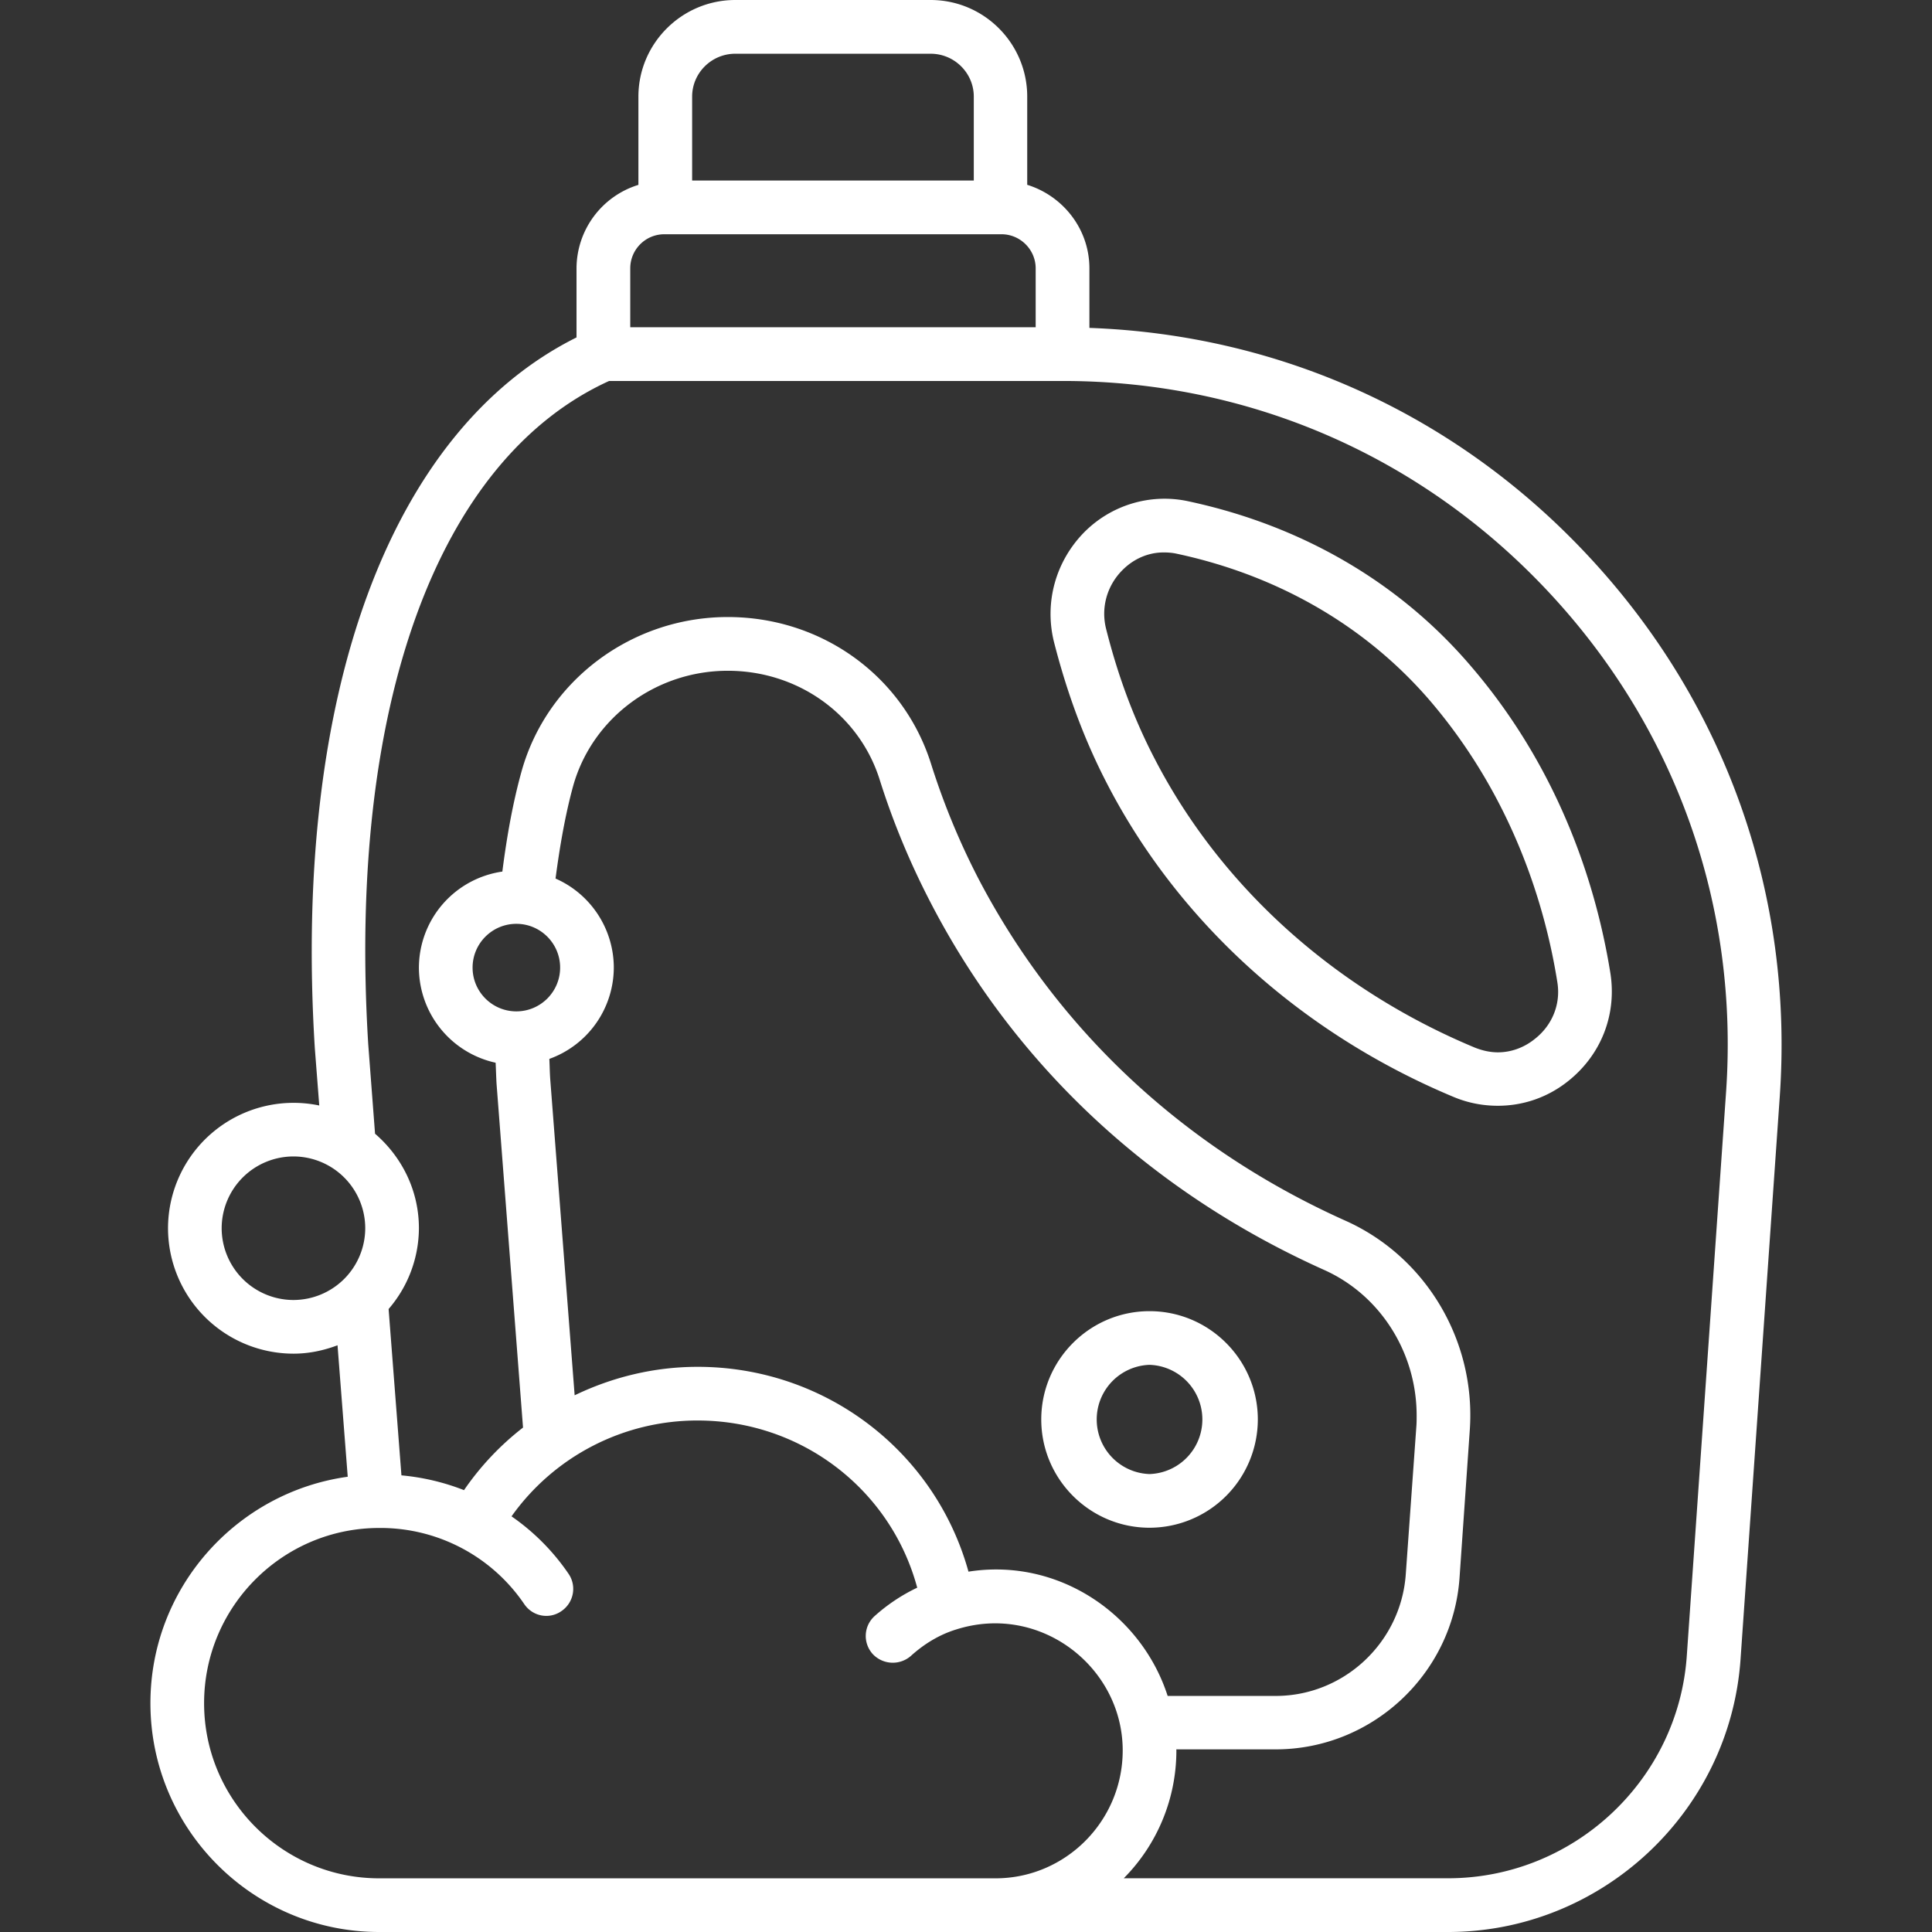 <svg xmlns="http://www.w3.org/2000/svg" version="1.1" xmlns:xlink="http://www.w3.org/1999/xlink" x="0" y="0" viewBox="0 0 64 64" style="enable-background:new 0 0 512 512" xml:space="preserve"><rect x="0" y="0" width="64" height="64" fill="#333333" stroke="none"/><g><path d="M38.08 50.608c-1.977 0-3.587-1.61-3.587-3.587s1.61-3.587 3.587-3.587 3.587 1.61 3.587 3.587a3.591 3.591 0 0 1-3.587 3.587zm0-5.396a1.81 1.81 0 0 0 0 3.618 1.81 1.81 0 0 0 0-3.618zM52.608 18.41c-4.349-4.664-10.188-7.321-16.52-7.548V8.89c0-1.303-.874-2.4-2.06-2.768V3.2c0-1.76-1.43-3.2-3.2-3.2h-6.47c-1.77 0-3.21 1.44-3.21 3.2v2.924a2.904 2.904 0 0 0-2.05 2.766v2.288c-6.16 3.07-9.399 11.78-8.67 23.532l.148 1.911a4.159 4.159 0 0 0-5.01 4.064 4.16 4.16 0 0 0 4.155 4.157c.515 0 1.004-.106 1.46-.278l.338 4.355c-3.686.512-6.536 3.676-6.536 7.501 0 4.179 3.4 7.58 7.58 7.58h35.405c5.08 0 9.34-3.97 9.69-9.04l1.3-18.65c.46-6.66-1.79-13.02-6.35-17.9zM24.358 1.78h6.47c.79 0 1.43.64 1.43 1.42v2.78h-9.33V3.2c0-.78.64-1.42 1.43-1.42zm-2.35 5.98h11.17c.62 0 1.13.51 1.13 1.13v1.95h-13.43V8.89c0-.62.5-1.13 1.13-1.13zM7.343 40.686a2.38 2.38 0 0 1 2.378-2.377 2.38 2.38 0 0 1 2.378 2.377 2.382 2.382 0 0 1-2.378 2.378 2.381 2.381 0 0 1-2.378-2.378zm25.633 21.536H12.563c-3.2 0-5.802-2.602-5.802-5.802s2.602-5.804 5.802-5.804a5.755 5.755 0 0 1 4.805 2.524c.28.41.83.51 1.23.23.41-.28.51-.83.24-1.23a7.344 7.344 0 0 0-1.893-1.909 7.551 7.551 0 0 1 6.165-3.175c3.445 0 6.4 2.29 7.274 5.538a5.908 5.908 0 0 0-1.406.936c-.37.33-.4.89-.07 1.26a.911.911 0 0 0 1.26.07c.44-.4.952-.713 1.512-.883 2.79-.883 5.511 1.257 5.511 4.007 0 2.337-1.89 4.238-4.215 4.238zM17.105 30.603c.8 0 1.45.65 1.45 1.45 0 .8-.65 1.45-1.45 1.45-.8 0-1.45-.65-1.45-1.45 0-.8.65-1.45 1.45-1.45zm3.228 1.45a3.229 3.229 0 0 0-1.93-2.95c.144-1.095.328-2.138.585-3.073.63-2.24 2.73-3.81 5.12-3.81 2.33 0 4.35 1.45 5.03 3.6.44 1.4 1.01 2.77 1.69 4.08 2.79 5.39 7.31 9.6 13.04 12.17 1.87.84 3.06 2.75 3.06 4.82 0 .13 0 .25-.01.37l-.35 4.89c-.16 2.26-2.05 4.03-4.31 4.03H38.68c-.868-2.698-3.61-4.588-6.598-4.117-1.102-3.983-4.738-6.785-8.972-6.785-1.44 0-2.825.341-4.074.943l-.808-10.461c-.017-.232-.019-.454-.03-.683a3.223 3.223 0 0 0 2.135-3.024zm36.845 4.127-1.3 18.66c-.28 4.14-3.76 7.38-7.91 7.38H37.226a6.007 6.007 0 0 0 1.743-4.236l-.002-.034h3.291c3.19 0 5.86-2.49 6.09-5.67l.34-4.9c.21-2.95-1.44-5.73-4.09-6.93-5.37-2.4-9.58-6.34-12.2-11.37a23.98 23.98 0 0 1-1.56-3.79c-.92-2.9-3.62-4.85-6.73-4.85-3.18 0-5.99 2.1-6.83 5.11-.285 1.023-.487 2.144-.637 3.322a3.223 3.223 0 0 0-2.764 3.18 3.231 3.231 0 0 0 2.541 3.152c.012.23.017.452.03.686l.878 11.4a9.21 9.21 0 0 0-1.955 2.073 7.567 7.567 0 0 0-2.073-.49l-.425-5.51a4.118 4.118 0 0 0 1.004-2.677c0-1.255-.57-2.368-1.453-3.13l-.226-2.966c-.69-11.19 2.29-19.38 7.98-21.97h15.03c6.17 0 11.89 2.49 16.1 7 4.22 4.52 6.3 10.4 5.87 16.56zM39.338 16.6c-1.24-.26-2.54.13-3.44 1.05-.93.96-1.3 2.3-.99 3.59.44 1.73 1.02 3.29 1.78 4.75 2.37 4.57 6.44 8.25 11.47 10.35.48.2.97.29 1.46.29.83 0 1.64-.27 2.32-.81 1.1-.87 1.62-2.2 1.41-3.57-.43-2.69-1.58-6.64-4.62-10.18-2.37-2.78-5.62-4.67-9.39-5.47zm11.5 17.82c-.36.29-.79.44-1.22.44-.26 0-.52-.06-.77-.16-4.65-1.94-8.4-5.33-10.58-9.53-.7-1.34-1.23-2.76-1.63-4.35-.17-.69.03-1.41.53-1.92.38-.39.87-.6 1.38-.6.14 0 .28.01.42.04 3.38.72 6.29 2.41 8.41 4.88 2.76 3.23 3.82 6.85 4.21 9.31.12.72-.16 1.43-.75 1.89z" fill="#fff" opacity="1" data-original="#000000"/></g></svg>